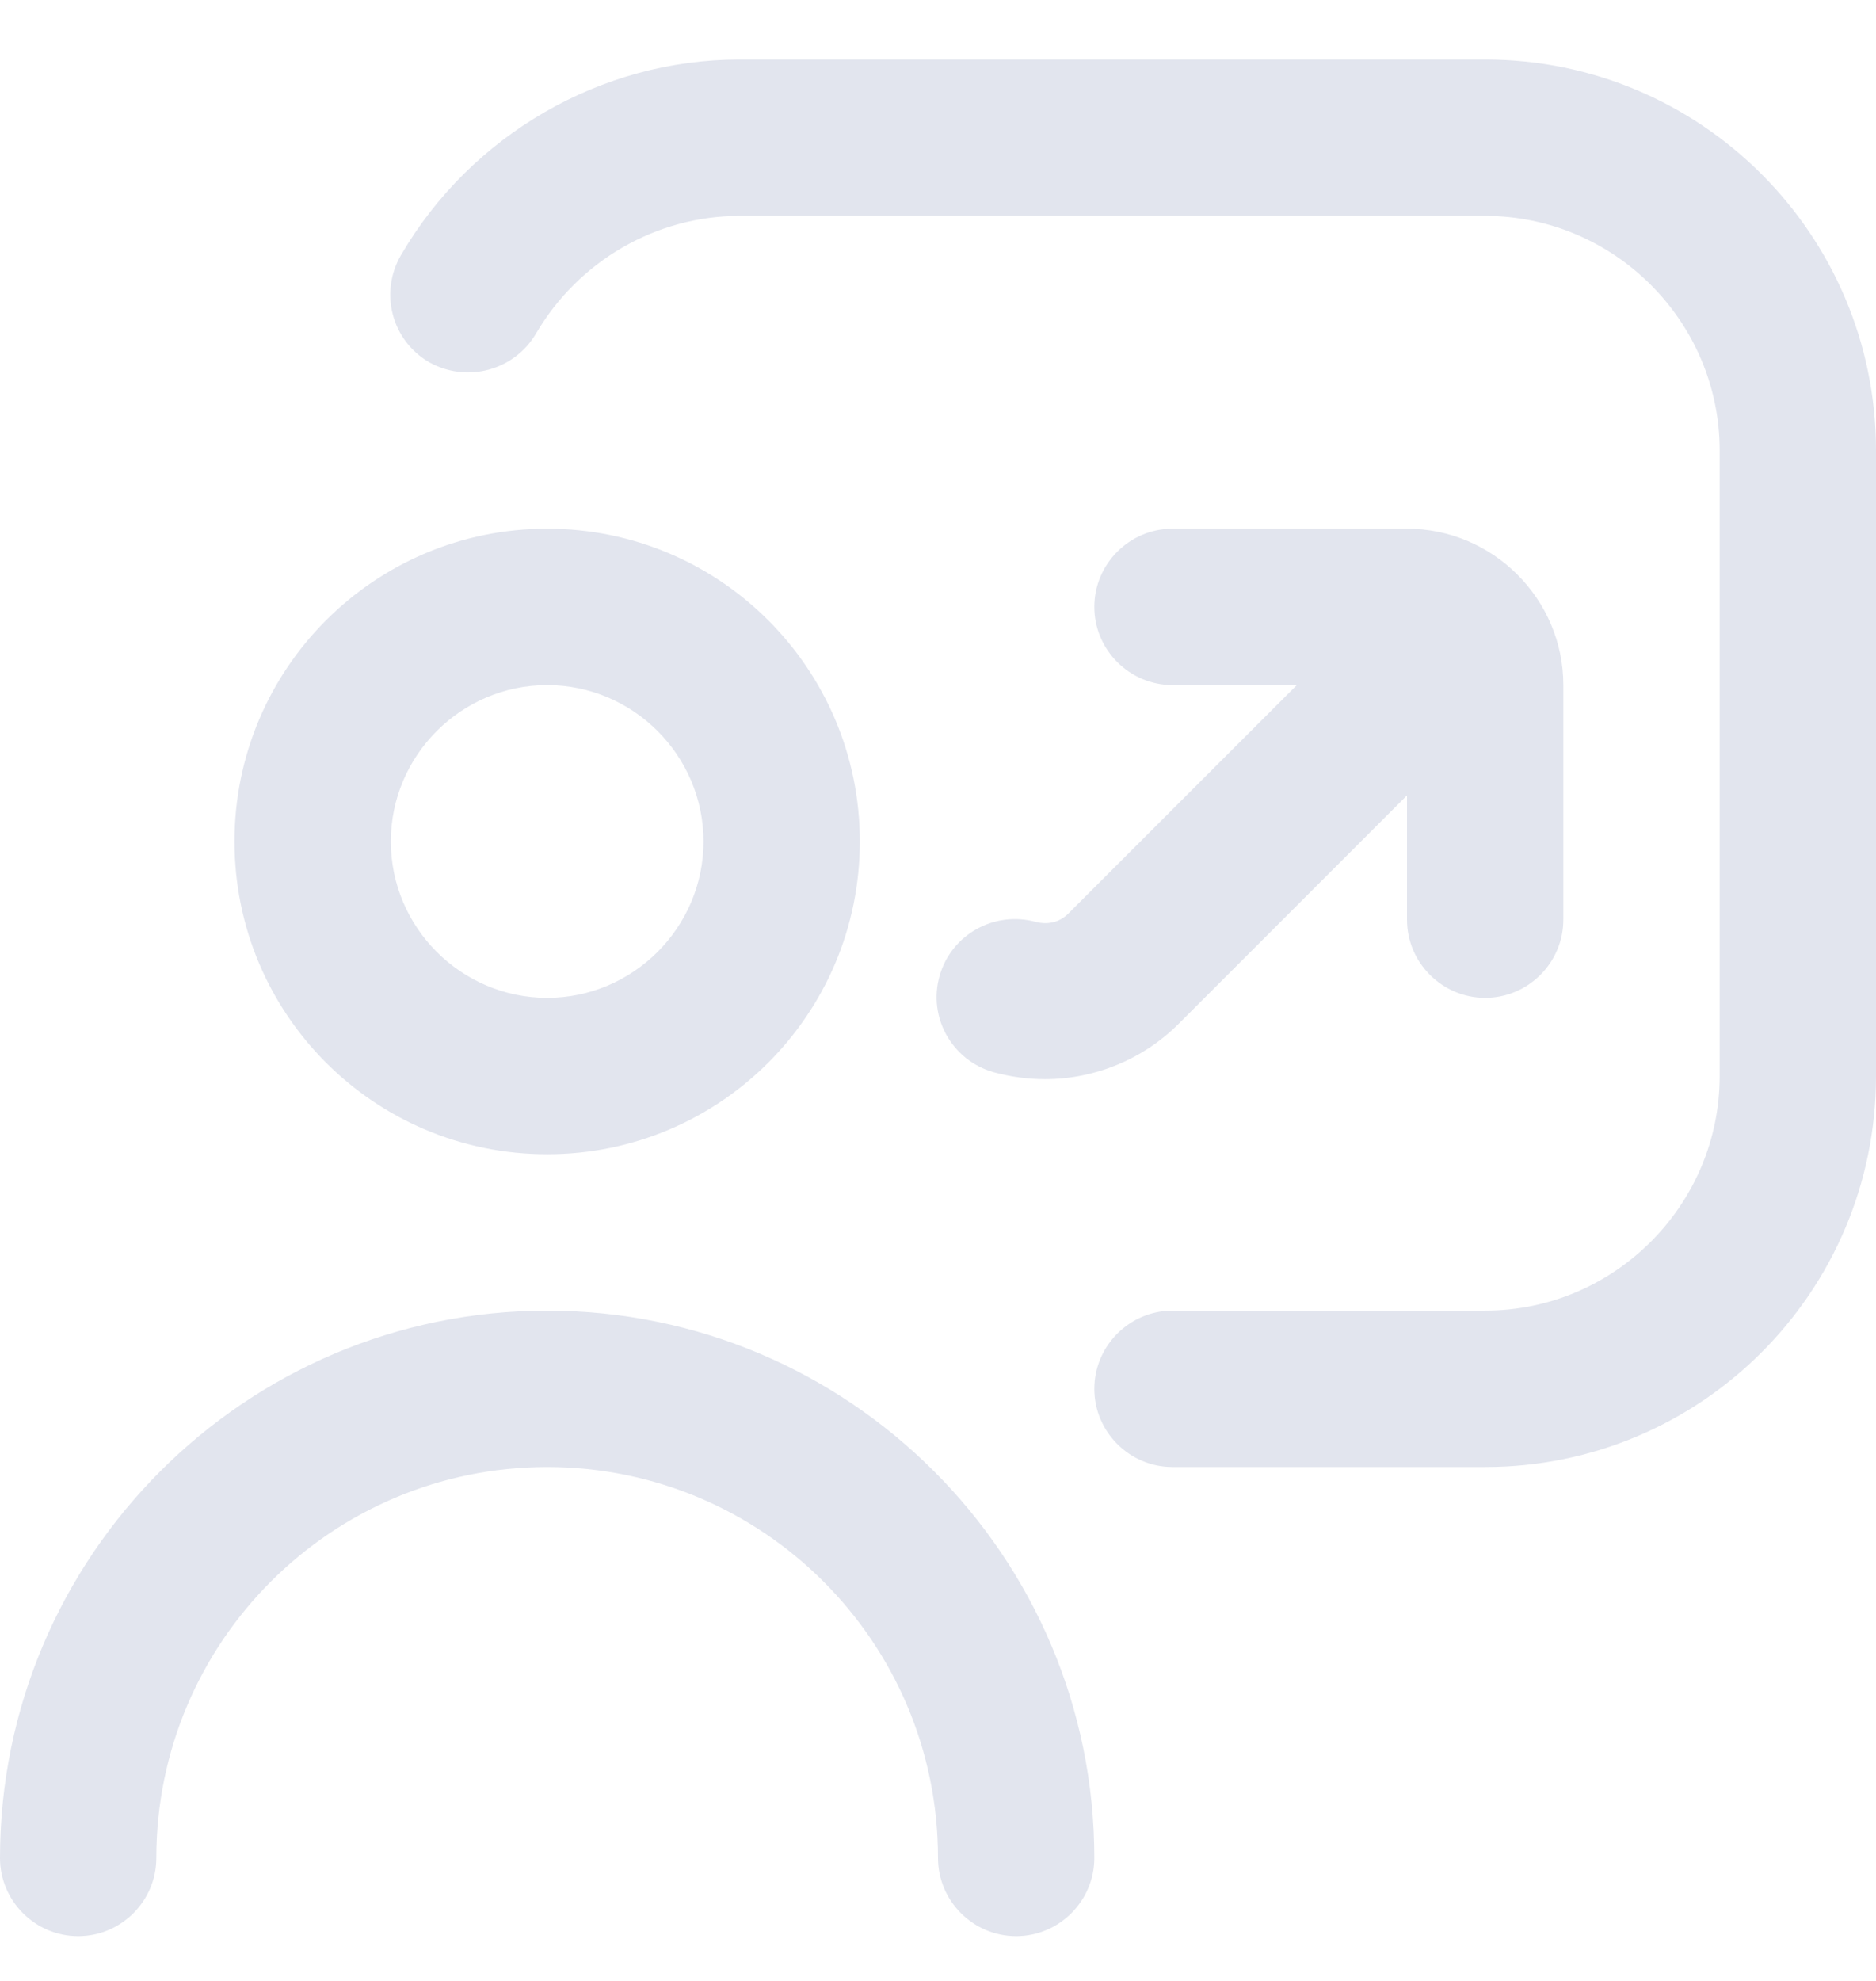 <svg width="18" height="19" viewBox="0 0 18 19" fill="none" xmlns="http://www.w3.org/2000/svg">
<path d="M5.25 11.071C6.907 11.071 8.25 9.729 8.25 8.071C8.25 6.414 6.907 5.071 5.25 5.071C3.592 5.071 2.25 6.414 2.25 8.071C2.25 9.729 3.592 11.071 5.25 11.071ZM5.25 6.571C6.075 6.571 6.75 7.246 6.75 8.071C6.75 8.896 6.075 9.571 5.25 9.571C4.425 9.571 3.75 8.896 3.75 8.071C3.75 7.246 4.425 6.571 5.25 6.571ZM10.5 17.821C10.5 18.234 10.162 18.571 9.75 18.571C9.338 18.571 9 18.234 9 17.821C9 15.751 7.32 14.071 5.25 14.071C3.18 14.071 1.5 15.751 1.5 17.821C1.5 18.234 1.163 18.571 0.75 18.571C0.338 18.571 0 18.234 0 17.821C0 14.926 2.355 12.571 5.25 12.571C8.145 12.571 10.5 14.926 10.5 17.821ZM18 4.321V10.321C18 12.391 16.32 14.071 14.25 14.071H11.25C10.838 14.071 10.5 13.734 10.5 13.321C10.5 12.909 10.838 12.571 11.25 12.571H14.25C15.488 12.571 16.5 11.559 16.5 10.321V4.321C16.5 3.084 15.488 2.071 14.25 2.071H7.095C6.293 2.071 5.55 2.506 5.145 3.196C4.935 3.556 4.478 3.676 4.117 3.474C3.757 3.264 3.638 2.806 3.848 2.446C4.522 1.291 5.768 0.571 7.095 0.571H14.25C16.32 0.571 18 2.251 18 4.321ZM10.252 8.761L12.443 6.571H11.25C10.838 6.571 10.5 6.234 10.5 5.821C10.5 5.409 10.838 5.071 11.25 5.071H13.5C14.325 5.071 15 5.746 15 6.571V8.821C15 9.234 14.662 9.571 14.25 9.571C13.838 9.571 13.5 9.234 13.5 8.821V7.629L11.31 9.819C10.965 10.164 10.5 10.351 10.027 10.351C9.863 10.351 9.697 10.329 9.533 10.284C9.135 10.171 8.902 9.759 9.015 9.361C9.127 8.964 9.54 8.731 9.945 8.844C10.035 8.866 10.155 8.859 10.252 8.761Z" fill="#E2E5EE"/>
</svg>
